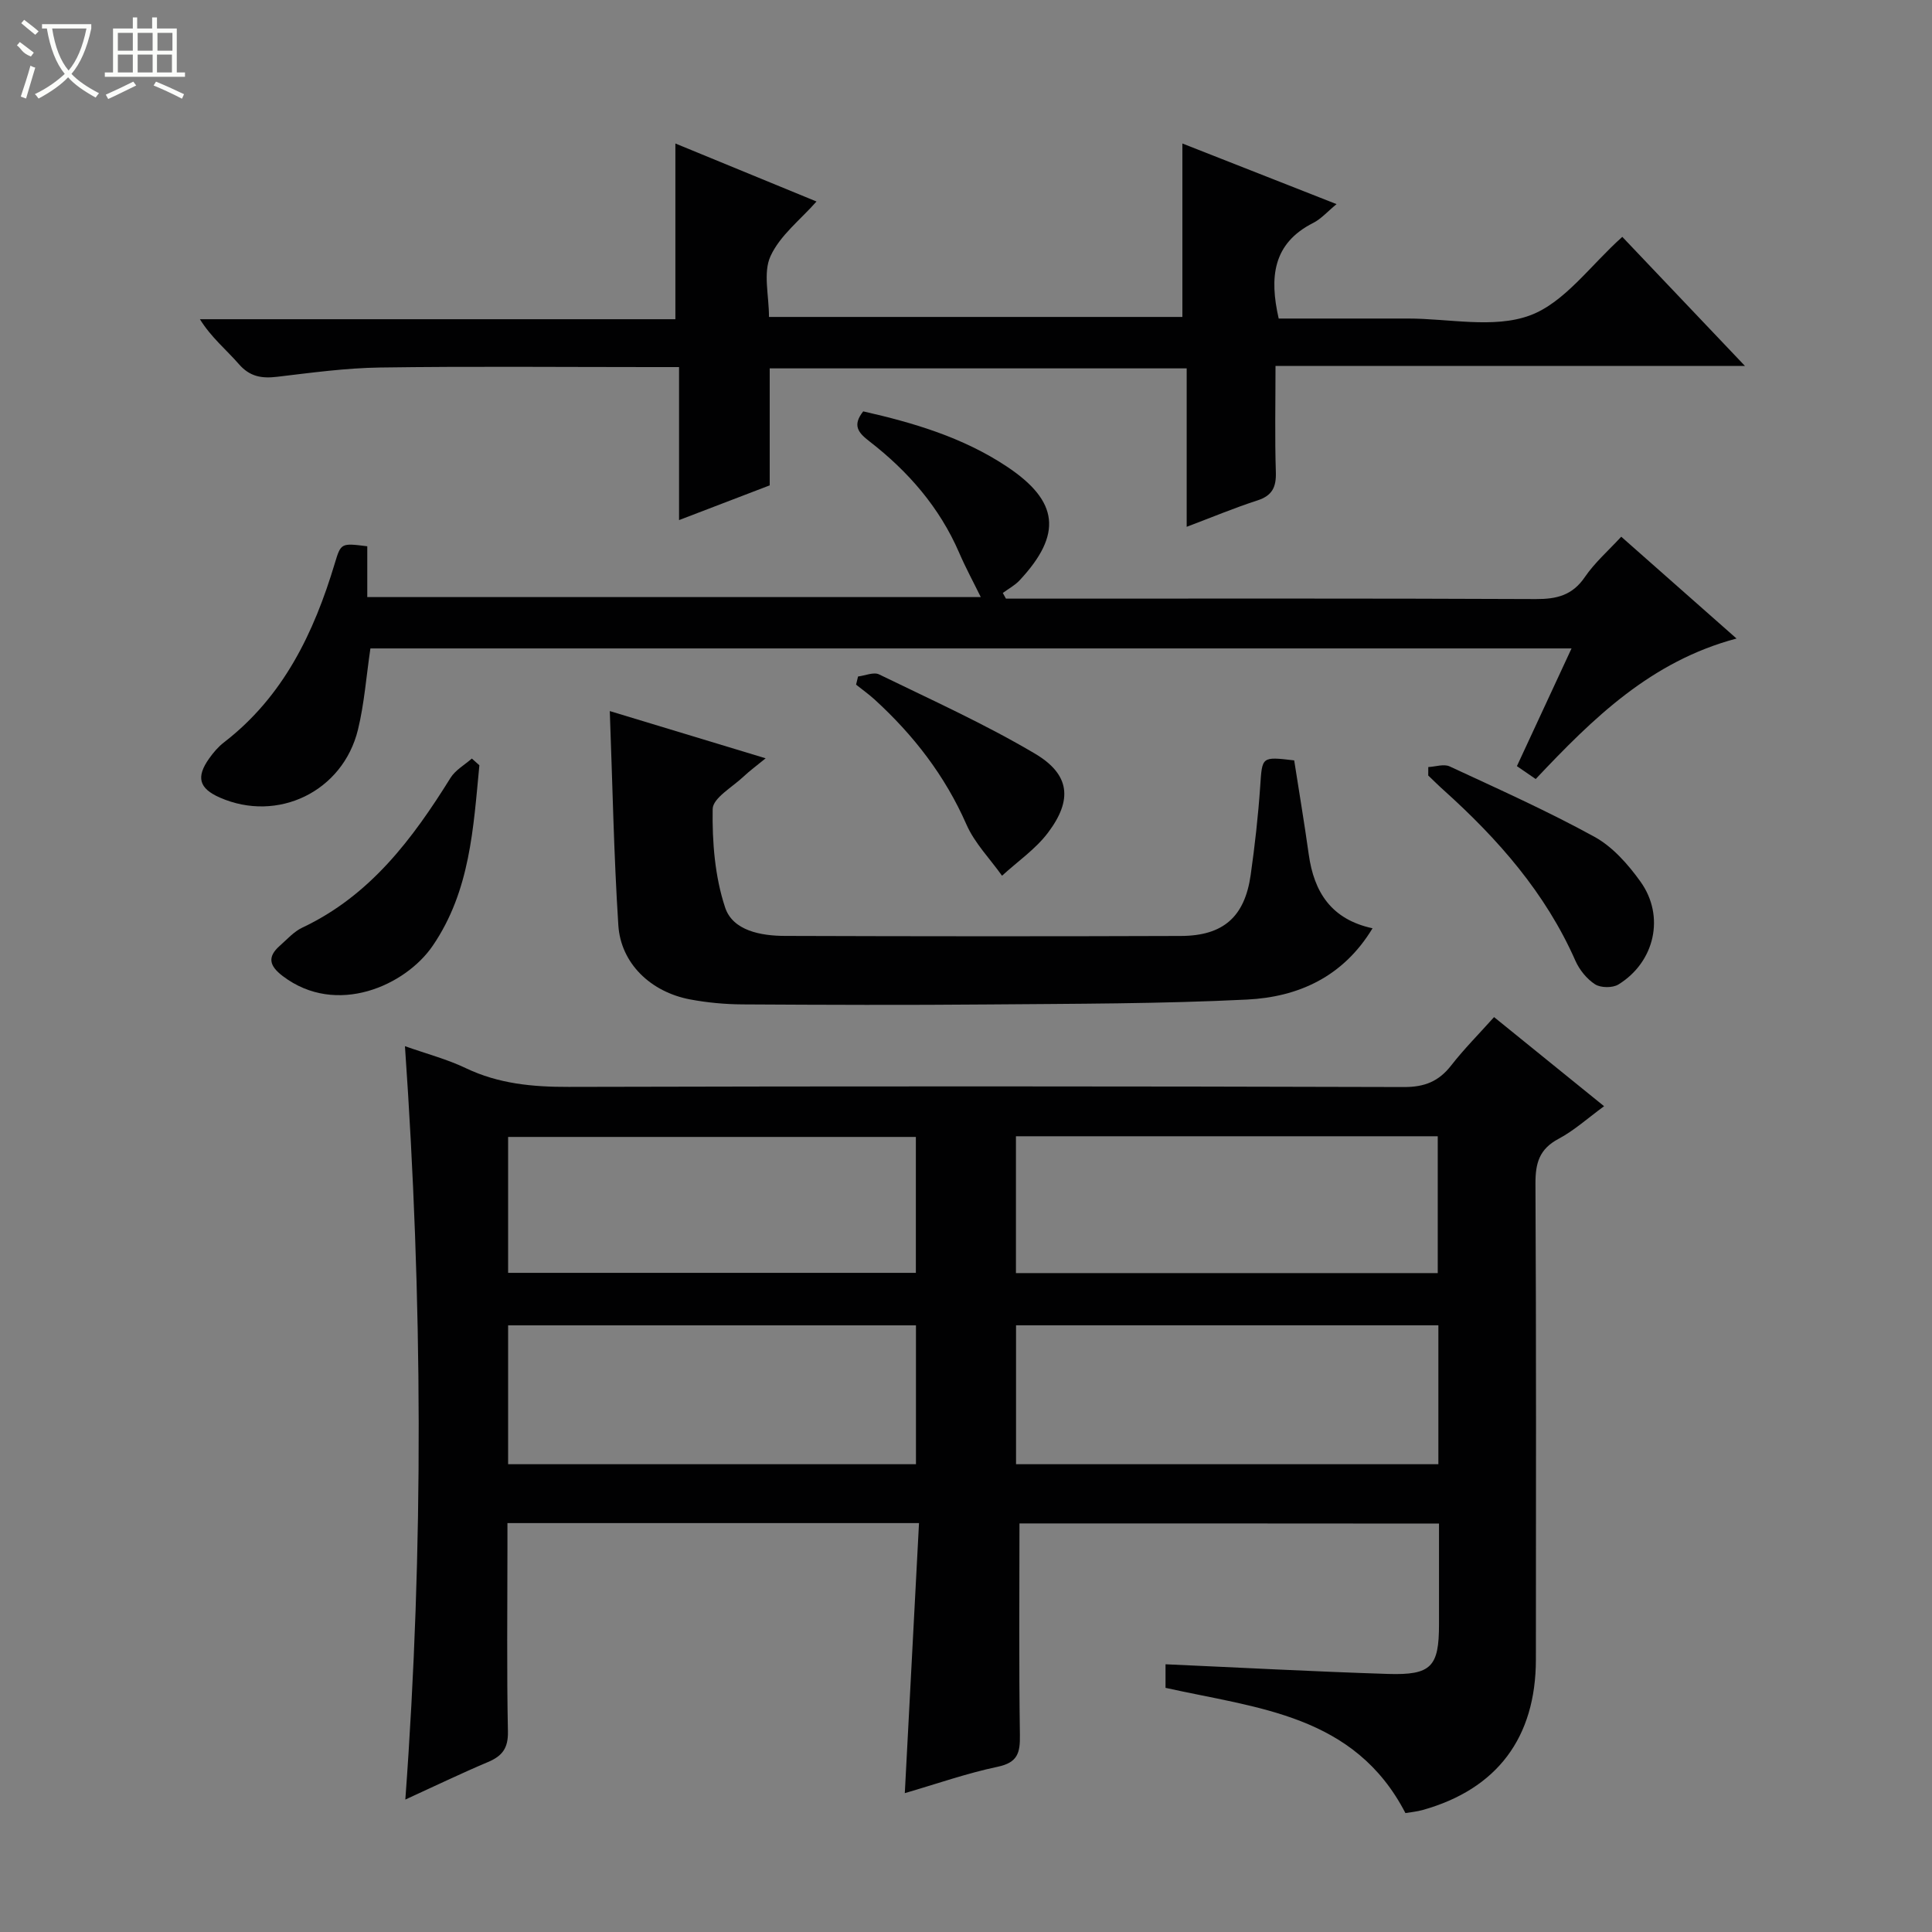 <svg enable-background="new 0 0 400 400" viewBox="0 0 400 400" xmlns="http://www.w3.org/2000/svg"><rect x="0" y="0" width="400" height="400" fill="#808080" stroke="none"/><g fill="#010102"><path d="m211.07 315.41c0 14.88-.13 29.34.09 43.8.06 3.7-.45 5.7-4.6 6.58-6.42 1.35-12.66 3.55-19.23 5.46.99-18.85 1.96-37.2 2.94-55.91-28.62 0-56.53 0-85.21 0v5.16c0 12.66-.16 25.33.1 37.99.07 3.45-1.16 5.06-4.1 6.31-5.48 2.31-10.84 4.9-17.14 7.78 3.84-52.24 3.56-103.78-.08-155.98 4.62 1.63 8.79 2.72 12.6 4.55 6.81 3.25 13.86 3.9 21.29 3.88 57.65-.15 115.3-.14 172.96.03 4.29.01 7.2-1.18 9.77-4.48 2.64-3.39 5.7-6.46 8.87-10 7.55 6.12 14.87 12.05 22.78 18.45-3.38 2.47-6.19 5.03-9.44 6.76-3.99 2.12-4.79 5.05-4.77 9.29.17 32.82.11 65.65.09 98.48-.01 16.2-8.03 26.85-23.43 31.18-1.25.35-2.57.46-3.58.64-10.55-20.38-30.59-21.68-49.67-25.93 0-1.33 0-3.05 0-4.88 15.31.68 30.67 1.51 46.05 2 8.99.28 10.57-1.5 10.57-10.26 0-6.82 0-13.64 0-20.87-29.25-.03-58.27-.03-86.86-.03zm86.73-41.02c-29.46 0-58.47 0-87.44 0v28.76h87.44c0-9.74 0-19.04 0-28.76zm-87.46-39.14v28.33h87.33c0-9.6 0-18.84 0-28.33-29.15 0-58.03 0-87.33 0zm-105.14 67.9h84.44c0-9.87 0-19.29 0-28.75-28.31 0-56.32 0-84.44 0zm0-39.62h84.42c0-9.65 0-18.89 0-28.14-28.31 0-56.3 0-84.42 0z"/><path d="m140.59 107.68c0-11 0-21.1 0-31.68-2.34 0-4.12 0-5.91 0-18.66 0-37.33-.18-55.99.09-7.11.1-14.22 1.08-21.3 1.92-3.2.38-5.67-.01-7.94-2.63-2.58-2.97-5.7-5.48-8.06-9.29h98.44c0-12.31 0-24.03 0-36.38 9.87 4.06 19.98 8.21 29.22 12.01-3.3 3.75-7.56 7.01-9.53 11.33-1.56 3.42-.31 8.12-.31 12.57h85.59c0-11.78 0-23.62 0-35.91 10.23 4.02 20.69 8.14 31.92 12.55-1.91 1.57-3.2 3.07-4.83 3.89-8.38 4.24-9.1 11.25-7.15 19.8h25.73 1c8.5-.01 17.78 2.12 25.27-.64 7.19-2.65 12.52-10.36 19.14-16.27 8.09 8.52 16.4 17.26 25.4 26.73-32.7 0-64.65 0-97.2 0 0 7.74-.16 14.86.07 21.96.1 3.12-.73 4.88-3.82 5.88-4.71 1.52-9.29 3.44-14.64 5.46 0-11.15 0-21.85 0-32.8-29.05 0-57.48 0-86.33 0v24.22c-6.16 2.35-12.07 4.62-18.77 7.19z"/><path d="m317.95 161.29c-1.5-1.03-2.69-1.85-3.89-2.67 3.77-8.12 7.45-16.05 11.31-24.37-83.38 0-166.08 0-248.68 0-.86 5.78-1.26 11.42-2.58 16.83-3.14 12.82-16.63 19.3-28.59 14.05-4.31-1.89-4.98-4.22-2.2-8.12.86-1.21 1.87-2.4 3.04-3.3 12.31-9.49 18.63-22.67 22.96-37.09 1.27-4.21 1.3-4.2 6.72-3.52v10.52h127.02c-1.51-3.08-3.13-6.06-4.47-9.17-4.07-9.42-10.58-16.88-18.58-23.07-2.29-1.77-3.61-3.28-1.29-6.21 10.3 2.33 20.58 5.35 29.7 11.4 10.82 7.18 11.58 14.04 2.68 23.58-.97 1.04-2.31 1.75-3.48 2.62.22.39.43.78.65 1.17h5.26c34.81 0 69.63-.07 104.44.09 4.33.02 7.58-.77 10.16-4.56 2.03-2.98 4.84-5.43 7.53-8.35 7.83 6.92 15.52 13.7 23.87 21.08-17.74 4.73-29.65 16.45-41.58 29.09z"/><path d="m267.95 157.43c1 6.44 2.1 12.94 3.01 19.46 1.09 7.81 4.66 13.46 13.21 15.3-6.09 10.08-15.41 14.24-26 14.76-17.78.88-35.6.86-53.41 1.01-16.99.15-33.99.09-50.98-.01-3.64-.02-7.33-.36-10.9-1.03-8.18-1.54-14.36-7.48-14.86-15.36-.94-14.57-1.2-29.17-1.77-44.34 10.64 3.22 21.03 6.37 32.27 9.78-1.9 1.56-3.29 2.57-4.52 3.73-2.32 2.21-6.41 4.48-6.45 6.77-.11 6.82.45 13.97 2.58 20.39 1.59 4.8 7.4 5.87 12.38 5.88 27.33.09 54.65.11 81.98.01 8.8-.03 13.22-3.98 14.45-12.63.86-6.08 1.55-12.2 1.97-18.32.42-6.19.23-6.2 7.04-5.4z"/><path d="m99.25 158.44c-1.25 12.94-1.89 26-9.66 37.37-5.62 8.23-19.92 14.71-31.03 6.29-2.8-2.12-3.28-3.96-.61-6.31 1.49-1.31 2.89-2.91 4.63-3.73 14.04-6.62 22.81-18.34 30.7-31.02 1.01-1.62 2.92-2.68 4.41-3.99.52.45 1.04.92 1.56 1.39z"/><path d="m295.71 158.81c1.48-.07 3.22-.69 4.41-.14 10.09 4.69 20.27 9.24 30.01 14.59 3.76 2.07 6.96 5.71 9.52 9.28 5.13 7.17 2.95 16.66-4.58 21.29-1.21.74-3.66.71-4.83-.04-1.71-1.1-3.23-2.99-4.07-4.88-6.18-14.02-16-25.18-27.23-35.28-1.11-.99-2.16-2.04-3.24-3.07-.01-.58 0-1.16.01-1.75z"/><path d="m177.65 140.06c1.47-.18 3.25-.98 4.36-.43 10.85 5.28 21.9 10.27 32.26 16.4 7.28 4.31 7.82 9.58 2.72 16.35-2.58 3.43-6.32 5.98-9.53 8.93-2.5-3.52-5.67-6.74-7.37-10.61-4.44-10.11-10.96-18.52-19.02-25.88-1.21-1.1-2.55-2.05-3.83-3.07.14-.57.28-1.13.41-1.69z"/></g><path d="m6.4 11.7c-2-.8-1.9-1.6-2.9-2.3l.6-.7c.9.7 1.9 1.4 2.9 2.2zm-2.1 8.3c.7-2.1 1.4-4.2 2-6.4.2.1.6.3 1 .4-.7 2.3-1.3 4.4-1.9 6.4zm3-12.8c-1.1-.9-2.1-1.7-2.9-2.4l.6-.7c1 .8 2 1.5 3 2.4zm1.4-1.3v-.9h10.2v.9c-.9 4.2-2.3 7.3-4.1 9.4 1.3 1.4 3.2 2.7 5.7 4-.2.2-.4.5-.7.9-2.5-1.4-4.4-2.7-5.7-4.2-1.4 1.5-3.5 3-6.1 4.4 0 0 0 0-.1-.1-.3-.4-.5-.7-.7-.8 2.7-1.3 4.7-2.8 6.2-4.2-1.8-2.2-3-5.3-3.7-9.4zm9.2 0h-7.1c.6 3.8 1.7 6.7 3.4 8.7 1.7-2 2.9-4.8 3.7-8.7z" fill="#fbfcfa"/><path d="m31.6 3.6h.9v2.3h4.1v9.1h1.7v.9h-16.6v-.9h1.7v-9.1h4.1v-2.3h.9v2.3h3.1v-2.3zm-4 13.3.6.8c-1.9.9-3.8 1.9-5.8 2.8-.2-.3-.3-.6-.5-.9 2-.9 3.9-1.8 5.7-2.7zm-3.2-10.1v3.7h3.1v-3.7zm0 4.5v3.7h3.1v-3.7zm4.1-4.5v3.7h3.1v-3.7zm0 4.5v3.7h3.1v-3.7zm9.1 9.1c-2.1-1.1-4.1-2-5.8-2.7l.5-.8c2.2.9 4.1 1.8 5.8 2.6l-.4.9zm-1.9-13.6h-3.1v3.7h3.1zm-3.2 4.5v3.7h3.1v-3.7z" fill="#fbfcfa"/></svg>